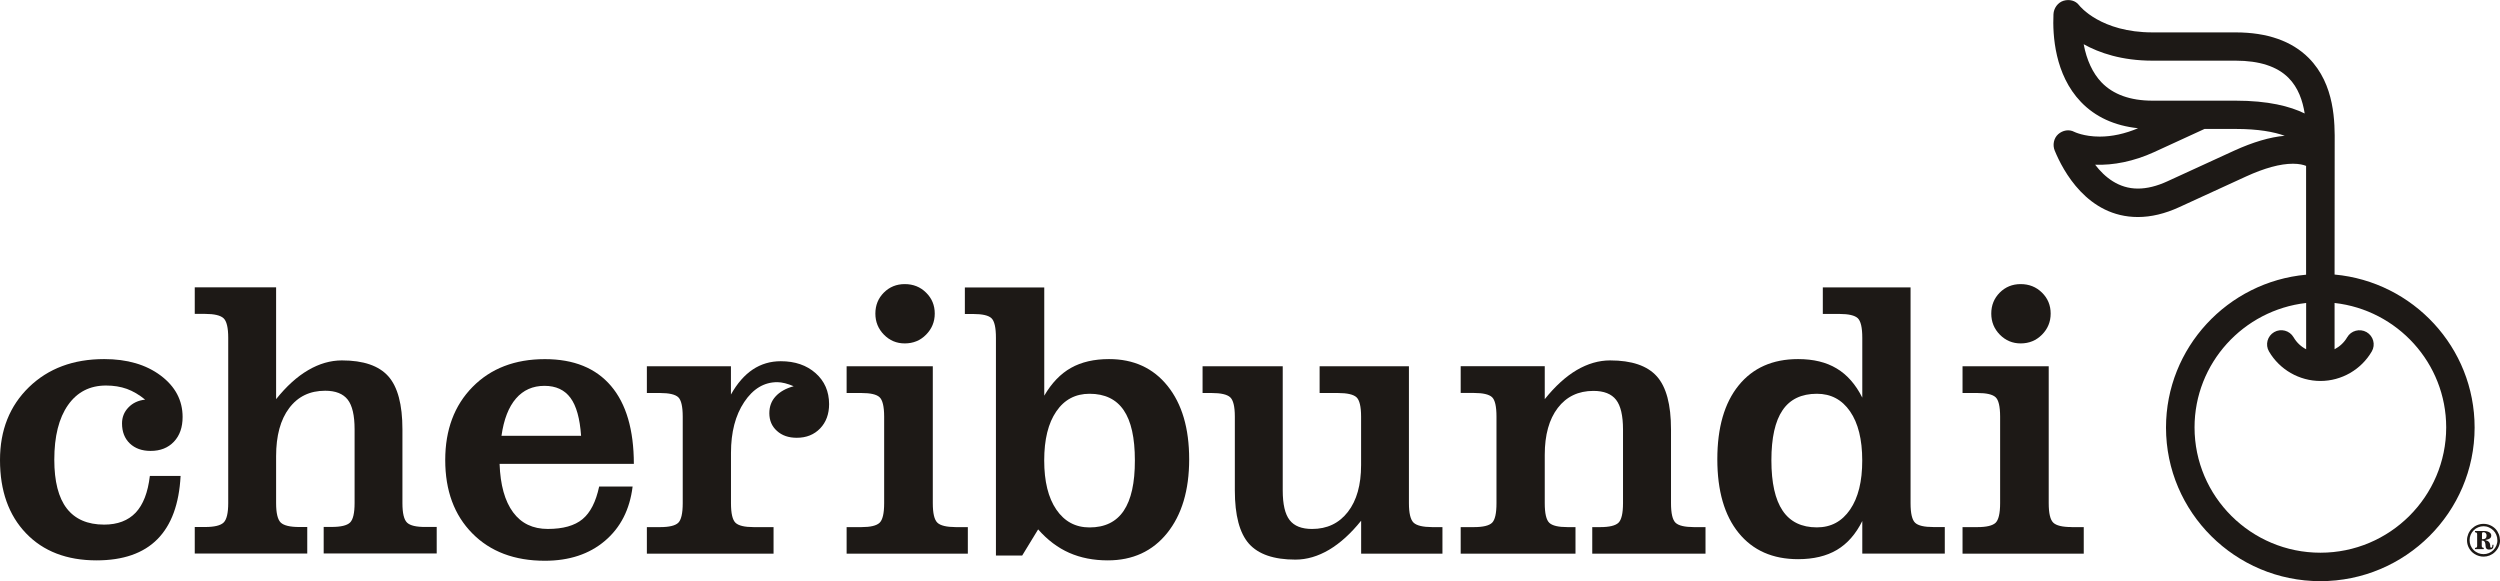<svg width="142" height="33" viewBox="0 0 142 33" fill="none" xmlns="http://www.w3.org/2000/svg">
<g clip-path="url(#clip0)">
<path d="M141.639 30.944H141.568V30.959C141.568 31.006 141.562 31.043 141.549 31.07C141.537 31.095 141.522 31.11 141.5 31.11C141.482 31.11 141.466 31.101 141.457 31.086C141.448 31.07 141.445 31.043 141.445 31.003C141.445 30.913 141.42 30.842 141.374 30.787C141.328 30.735 141.254 30.698 141.158 30.676C141.281 30.654 141.371 30.623 141.423 30.583C141.479 30.543 141.503 30.485 141.503 30.414C141.503 30.34 141.466 30.278 141.389 30.232C141.315 30.186 141.214 30.161 141.09 30.161H140.579V30.232C140.628 30.238 140.662 30.25 140.678 30.266C140.693 30.281 140.702 30.309 140.702 30.349V31.006C140.702 31.043 140.693 31.07 140.678 31.089C140.662 31.107 140.628 31.114 140.579 31.12V31.191H141.078V31.12C141.035 31.114 141.004 31.101 140.989 31.086C140.973 31.07 140.964 31.046 140.964 31.009V30.704H140.986C141.041 30.704 141.081 30.719 141.112 30.75C141.14 30.781 141.161 30.833 141.171 30.904C141.174 30.922 141.174 30.95 141.177 30.987C141.18 31.067 141.195 31.123 141.223 31.154C141.238 31.172 141.263 31.188 141.291 31.2C141.318 31.212 141.355 31.215 141.392 31.215C141.472 31.215 141.531 31.197 141.571 31.16C141.611 31.123 141.63 31.067 141.63 30.99C141.63 30.987 141.63 30.981 141.626 30.975C141.639 30.953 141.639 30.947 141.639 30.944ZM141.026 30.627C141.013 30.627 141.004 30.627 140.998 30.627C140.992 30.627 140.986 30.627 140.977 30.623V30.306C140.977 30.278 140.986 30.26 140.998 30.247C141.013 30.235 141.035 30.229 141.066 30.229C141.115 30.229 141.158 30.247 141.189 30.281C141.22 30.315 141.238 30.358 141.238 30.411C141.238 30.485 141.22 30.537 141.186 30.574C141.149 30.608 141.097 30.627 141.026 30.627Z" fill="#1D1916"/>
<path d="M141.931 30.34C141.885 30.227 141.823 30.125 141.74 30.038C141.651 29.949 141.549 29.878 141.432 29.829C141.315 29.779 141.192 29.755 141.066 29.755C140.939 29.755 140.819 29.779 140.705 29.826C140.591 29.872 140.489 29.943 140.4 30.029C140.311 30.116 140.246 30.217 140.197 30.331C140.151 30.445 140.126 30.562 140.126 30.686C140.126 30.843 140.163 30.991 140.237 31.127C140.311 31.262 140.412 31.376 140.548 31.462C140.625 31.512 140.711 31.552 140.798 31.577C140.884 31.604 140.973 31.617 141.066 31.617C141.186 31.617 141.3 31.595 141.408 31.552C141.515 31.509 141.614 31.447 141.7 31.364C141.796 31.274 141.87 31.173 141.922 31.056C141.974 30.939 142.002 30.821 142.002 30.704C141.999 30.578 141.977 30.455 141.931 30.34ZM141.793 30.985C141.753 31.083 141.694 31.17 141.62 31.247C141.546 31.321 141.46 31.379 141.367 31.416C141.272 31.456 141.17 31.475 141.066 31.475C140.961 31.475 140.859 31.456 140.764 31.416C140.671 31.376 140.582 31.321 140.505 31.244C140.428 31.17 140.372 31.083 140.332 30.988C140.292 30.892 140.274 30.791 140.274 30.683C140.274 30.578 140.292 30.476 140.332 30.381C140.372 30.285 140.428 30.199 140.502 30.125C140.573 30.051 140.659 29.992 140.758 29.952C140.856 29.912 140.958 29.89 141.066 29.89C141.167 29.89 141.266 29.909 141.361 29.952C141.457 29.992 141.543 30.051 141.617 30.122C141.691 30.193 141.749 30.279 141.789 30.378C141.83 30.476 141.851 30.578 141.851 30.683C141.854 30.788 141.833 30.889 141.793 30.985Z" fill="#1D1916"/>
<path d="M132.604 15.594L132.61 8.169C132.619 6.991 132.638 4.8 131.131 3.289C130.173 2.331 128.778 1.84 126.985 1.84H122.262C119.329 1.84 118.137 0.355 118.094 0.299C117.891 0.028 117.537 -0.055 117.21 0.043C116.883 0.142 116.652 0.466 116.637 0.808C116.582 2.004 116.711 4.242 118.199 5.792C119.015 6.643 120.106 7.142 121.443 7.284C120.697 7.598 119.964 7.759 119.262 7.759C118.359 7.759 117.82 7.49 117.82 7.49C117.521 7.33 117.161 7.398 116.905 7.623C116.649 7.851 116.578 8.239 116.708 8.554C117.173 9.688 118.565 12.327 121.433 12.327C122.182 12.327 122.971 12.139 123.781 11.766C127.271 10.166 127.552 10.037 127.576 10.024C128.627 9.543 129.52 9.3 130.238 9.3C130.604 9.3 130.845 9.365 130.986 9.423V15.603C126.532 16.01 123.029 19.749 123.029 24.286C123.029 29.098 126.963 33.01 131.797 33.01C136.627 33.01 140.558 29.098 140.558 24.286C140.561 19.737 137.058 16.001 132.604 15.594ZM126.902 8.557C126.902 8.557 125.602 9.155 123.106 10.299C122.512 10.573 121.948 10.711 121.437 10.711C120.343 10.715 119.545 10.064 119.003 9.355C120.038 9.398 121.212 9.161 122.339 8.646C122.339 8.646 123.396 8.162 125.216 7.324H126.985C128.282 7.324 129.169 7.494 129.773 7.712C128.929 7.786 127.964 8.073 126.902 8.557ZM126.985 5.718H122.262C121.002 5.718 120.029 5.367 119.366 4.679C118.867 4.158 118.519 3.406 118.353 2.512C119.234 3.003 120.519 3.446 122.262 3.446H126.985C128.334 3.446 129.341 3.773 129.985 4.42C130.54 4.975 130.792 5.721 130.906 6.446C130.075 6.036 128.83 5.718 126.985 5.718ZM131.8 31.394C127.857 31.394 124.65 28.201 124.65 24.277C124.65 20.628 127.428 17.613 130.989 17.209V19.838C130.697 19.688 130.45 19.456 130.275 19.157C130.05 18.772 129.557 18.642 129.172 18.864C128.787 19.086 128.654 19.58 128.879 19.962C129.48 20.994 130.601 21.639 131.8 21.639C133.001 21.639 134.116 20.994 134.717 19.962C134.942 19.576 134.806 19.086 134.421 18.864C134.036 18.646 133.54 18.775 133.318 19.16C133.149 19.453 132.896 19.684 132.604 19.838V17.209C136.165 17.607 138.944 20.625 138.944 24.277C138.944 28.201 135.74 31.394 131.8 31.394Z" fill="#1D1916"/>
<path d="M46.326 21.195C45.818 20.745 45.158 20.517 44.348 20.517C43.76 20.517 43.227 20.674 42.755 20.989C42.284 21.303 41.871 21.778 41.517 22.41V20.804H36.742V22.323H37.494C38.008 22.323 38.353 22.404 38.523 22.561C38.692 22.718 38.779 23.088 38.779 23.667V28.584C38.779 29.163 38.692 29.533 38.523 29.696C38.353 29.857 38.011 29.94 37.494 29.94H36.742V31.447H43.938V29.94H42.811C42.297 29.94 41.952 29.86 41.779 29.696C41.606 29.533 41.52 29.163 41.52 28.584V25.723C41.52 24.549 41.77 23.587 42.272 22.835C42.774 22.083 43.399 21.707 44.151 21.707C44.283 21.707 44.428 21.729 44.589 21.768C44.746 21.809 44.912 21.864 45.081 21.938C44.632 22.061 44.29 22.256 44.052 22.518C43.815 22.776 43.698 23.094 43.698 23.47C43.698 23.88 43.84 24.216 44.13 24.475C44.416 24.737 44.792 24.866 45.257 24.866C45.802 24.866 46.243 24.688 46.585 24.333C46.924 23.979 47.093 23.516 47.093 22.952C47.09 22.231 46.834 21.645 46.326 21.195Z" fill="#1D1916"/>
<path d="M34.706 21.922C33.844 20.908 32.593 20.399 30.948 20.399C29.248 20.399 27.877 20.927 26.842 21.978C25.807 23.029 25.289 24.413 25.289 26.13C25.289 27.868 25.8 29.255 26.826 30.294C27.849 31.333 29.226 31.851 30.948 31.851C32.334 31.851 33.471 31.474 34.358 30.722C35.245 29.97 35.772 28.944 35.932 27.637H34.032C33.847 28.503 33.533 29.119 33.086 29.489C32.639 29.859 31.983 30.044 31.114 30.044C30.267 30.044 29.608 29.73 29.143 29.098C28.675 28.466 28.419 27.55 28.376 26.348H36.003C36 24.413 35.569 22.936 34.706 21.922ZM28.484 24.755C28.616 23.824 28.89 23.118 29.306 22.637C29.722 22.156 30.261 21.916 30.927 21.916C31.577 21.916 32.066 22.144 32.402 22.597C32.738 23.05 32.938 23.771 33.006 24.755H28.484Z" fill="#1D1916"/>
<path d="M114.774 19.506C115.252 19.506 115.655 19.342 115.985 19.009C116.311 18.68 116.478 18.279 116.478 17.811C116.478 17.342 116.314 16.944 115.985 16.621C115.655 16.297 115.252 16.137 114.774 16.137C114.303 16.137 113.905 16.3 113.585 16.621C113.265 16.944 113.104 17.339 113.104 17.811C113.104 18.282 113.268 18.68 113.591 19.009C113.918 19.339 114.312 19.506 114.774 19.506Z" fill="#1D1916"/>
<path d="M51.39 19.506C51.868 19.506 52.275 19.342 52.601 19.009C52.928 18.677 53.094 18.279 53.094 17.811C53.094 17.342 52.931 16.944 52.601 16.621C52.275 16.297 51.871 16.137 51.39 16.137C50.919 16.137 50.522 16.3 50.201 16.621C49.881 16.944 49.721 17.339 49.721 17.811C49.721 18.282 49.884 18.68 50.207 19.009C50.531 19.339 50.925 19.506 51.39 19.506Z" fill="#1D1916"/>
<path d="M6.931 24.049C6.931 24.527 7.079 24.906 7.375 25.19C7.671 25.47 8.062 25.612 8.558 25.612C9.109 25.612 9.55 25.436 9.879 25.088C10.209 24.74 10.372 24.271 10.372 23.685C10.372 22.739 9.956 21.953 9.125 21.33C8.293 20.708 7.224 20.396 5.918 20.396C4.165 20.396 2.742 20.927 1.645 21.99C0.548 23.057 0 24.434 0 26.13C0 27.877 0.493 29.261 1.476 30.288C2.458 31.314 3.795 31.829 5.483 31.829C6.993 31.829 8.148 31.428 8.943 30.624C9.738 29.819 10.175 28.623 10.258 27.033H8.512C8.401 27.973 8.133 28.666 7.705 29.12C7.276 29.57 6.679 29.798 5.915 29.798C4.972 29.798 4.264 29.489 3.792 28.879C3.321 28.269 3.084 27.344 3.084 26.111C3.084 24.786 3.342 23.75 3.863 23.007C4.384 22.267 5.101 21.898 6.023 21.898C6.457 21.898 6.851 21.962 7.206 22.089C7.56 22.218 7.905 22.422 8.244 22.699C7.852 22.742 7.535 22.89 7.292 23.146C7.051 23.396 6.931 23.698 6.931 24.049Z" fill="#1D1916"/>
<path d="M53.242 29.687C53.069 29.521 52.983 29.154 52.983 28.581V20.804H48.088V22.323H48.926C49.44 22.323 49.785 22.4 49.958 22.561C50.13 22.718 50.22 23.088 50.22 23.667V28.584C50.22 29.163 50.133 29.533 49.958 29.696C49.782 29.86 49.44 29.94 48.926 29.94H48.088V31.447H54.973V29.94H54.289C53.762 29.937 53.414 29.854 53.242 29.687Z" fill="#1D1916"/>
<path d="M23.123 29.687C22.947 29.52 22.858 29.154 22.858 28.58V24.388C22.858 22.98 22.59 21.975 22.057 21.374C21.521 20.773 20.643 20.471 19.42 20.471C18.77 20.471 18.133 20.656 17.501 21.026C16.869 21.395 16.266 21.944 15.683 22.672V16.322H11.062V17.829H11.648C12.171 17.829 12.52 17.912 12.698 18.076C12.874 18.242 12.963 18.609 12.963 19.182V28.577C12.963 29.148 12.874 29.517 12.698 29.684C12.523 29.85 12.171 29.934 11.648 29.934H11.062V31.441H17.452V29.934H16.999C16.475 29.934 16.124 29.85 15.948 29.684C15.773 29.517 15.683 29.151 15.683 28.577V25.914C15.683 24.749 15.93 23.837 16.426 23.18C16.919 22.523 17.599 22.194 18.471 22.194C19.06 22.194 19.488 22.363 19.75 22.699C20.012 23.035 20.141 23.599 20.141 24.382V28.574C20.141 29.145 20.055 29.514 19.882 29.681C19.71 29.847 19.362 29.93 18.838 29.93H18.385V31.438H24.805V29.93H24.177C23.647 29.937 23.299 29.853 23.123 29.687Z" fill="#1D1916"/>
<path d="M62.992 20.396C62.145 20.396 61.424 20.563 60.832 20.896C60.238 21.229 59.733 21.756 59.314 22.474V16.328H54.804V17.835H55.278C55.802 17.835 56.147 17.915 56.316 18.075C56.486 18.239 56.569 18.609 56.569 19.188V31.555H58.06L58.966 30.069C59.495 30.67 60.084 31.114 60.734 31.401C61.384 31.687 62.111 31.829 62.924 31.829C64.338 31.829 65.463 31.311 66.294 30.279C67.126 29.243 67.545 27.846 67.545 26.087C67.545 24.326 67.135 22.939 66.319 21.922C65.503 20.905 64.394 20.396 62.992 20.396ZM63.827 29.012C63.402 29.643 62.755 29.958 61.886 29.958C61.091 29.958 60.463 29.622 60.001 28.947C59.539 28.272 59.311 27.341 59.311 26.151C59.311 24.965 59.539 24.034 59.998 23.368C60.453 22.699 61.085 22.366 61.886 22.366C62.755 22.366 63.402 22.677 63.827 23.3C64.252 23.923 64.461 24.872 64.461 26.148C64.465 27.427 64.252 28.38 63.827 29.012Z" fill="#1D1916"/>
<path d="M80.292 29.687C80.117 29.521 80.027 29.154 80.027 28.581V20.804H74.954V22.323H75.992C76.522 22.323 76.873 22.404 77.048 22.564C77.221 22.724 77.31 23.091 77.31 23.664V26.414C77.31 27.545 77.061 28.43 76.559 29.077C76.056 29.724 75.379 30.045 74.525 30.045C73.937 30.045 73.509 29.878 73.25 29.539C72.988 29.2 72.859 28.642 72.859 27.856V20.804H68.306V22.323H68.823C69.347 22.323 69.698 22.404 69.874 22.564C70.049 22.724 70.139 23.091 70.139 23.664V27.856C70.139 29.271 70.407 30.279 70.94 30.883C71.476 31.484 72.354 31.786 73.577 31.786C74.227 31.786 74.864 31.598 75.496 31.225C76.124 30.852 76.731 30.3 77.313 29.576V31.447H81.931V29.94H81.346C80.819 29.937 80.468 29.854 80.292 29.687Z" fill="#1D1916"/>
<path d="M95.172 29.693C95 29.53 94.913 29.16 94.913 28.581V24.388C94.913 22.98 94.645 21.975 94.106 21.374C93.567 20.773 92.683 20.471 91.454 20.471C90.813 20.471 90.181 20.656 89.559 21.019C88.937 21.386 88.33 21.938 87.742 22.672V20.8H82.967V22.32H83.719C84.233 22.32 84.575 22.4 84.747 22.558C84.917 22.715 85 23.085 85 23.664V28.584C85 29.163 84.917 29.533 84.747 29.696C84.578 29.857 84.236 29.94 83.719 29.94H82.967V31.447H89.488V29.94H89.036C88.518 29.94 88.173 29.86 88.001 29.696C87.828 29.533 87.742 29.163 87.742 28.584V25.834C87.742 24.703 87.988 23.818 88.481 23.171C88.974 22.527 89.649 22.203 90.505 22.203C91.103 22.203 91.531 22.372 91.793 22.709C92.055 23.044 92.187 23.609 92.187 24.392V28.584C92.187 29.163 92.098 29.533 91.925 29.696C91.753 29.857 91.408 29.94 90.893 29.94H90.44V31.447H96.873V29.94H96.21C95.69 29.937 95.345 29.857 95.172 29.693Z" fill="#1D1916"/>
<path d="M117.67 29.937C117.146 29.937 116.798 29.854 116.626 29.687C116.453 29.521 116.367 29.154 116.367 28.581V20.804H111.472V22.323H112.313C112.827 22.323 113.172 22.4 113.348 22.561C113.52 22.718 113.607 23.088 113.607 23.667V28.584C113.607 29.163 113.517 29.533 113.348 29.696C113.175 29.857 112.83 29.94 112.313 29.94H111.472V31.447H118.357V29.94H117.67V29.937Z" fill="#1D1916"/>
<path d="M108.779 29.693C108.606 29.53 108.52 29.16 108.52 28.58V16.325H103.536V17.832H104.485C104.999 17.832 105.344 17.912 105.52 18.072C105.692 18.236 105.778 18.606 105.778 19.185V22.585C105.403 21.839 104.919 21.284 104.324 20.93C103.73 20.572 103 20.396 102.131 20.396C100.686 20.396 99.562 20.896 98.755 21.892C97.948 22.887 97.544 24.287 97.544 26.084C97.544 27.881 97.948 29.277 98.755 30.269C99.562 31.262 100.686 31.761 102.131 31.761C103.009 31.761 103.742 31.586 104.337 31.234C104.928 30.883 105.409 30.337 105.778 29.594V31.444H110.464V29.936H109.814C109.296 29.936 108.951 29.856 108.779 29.693ZM105.085 28.944C104.623 29.619 103.998 29.955 103.2 29.955C102.331 29.955 101.684 29.641 101.256 29.009C100.828 28.377 100.615 27.424 100.615 26.148C100.615 24.872 100.825 23.923 101.25 23.3C101.672 22.677 102.322 22.366 103.2 22.366C103.998 22.366 104.623 22.699 105.085 23.368C105.544 24.034 105.775 24.962 105.775 26.151C105.778 27.338 105.547 28.272 105.085 28.944Z" fill="#1D1916"/>
</g>
<defs>
<clipPath id="clip0">
<rect width="142" height="33" fill="white"/>
</clipPath>
</defs>
</svg>
